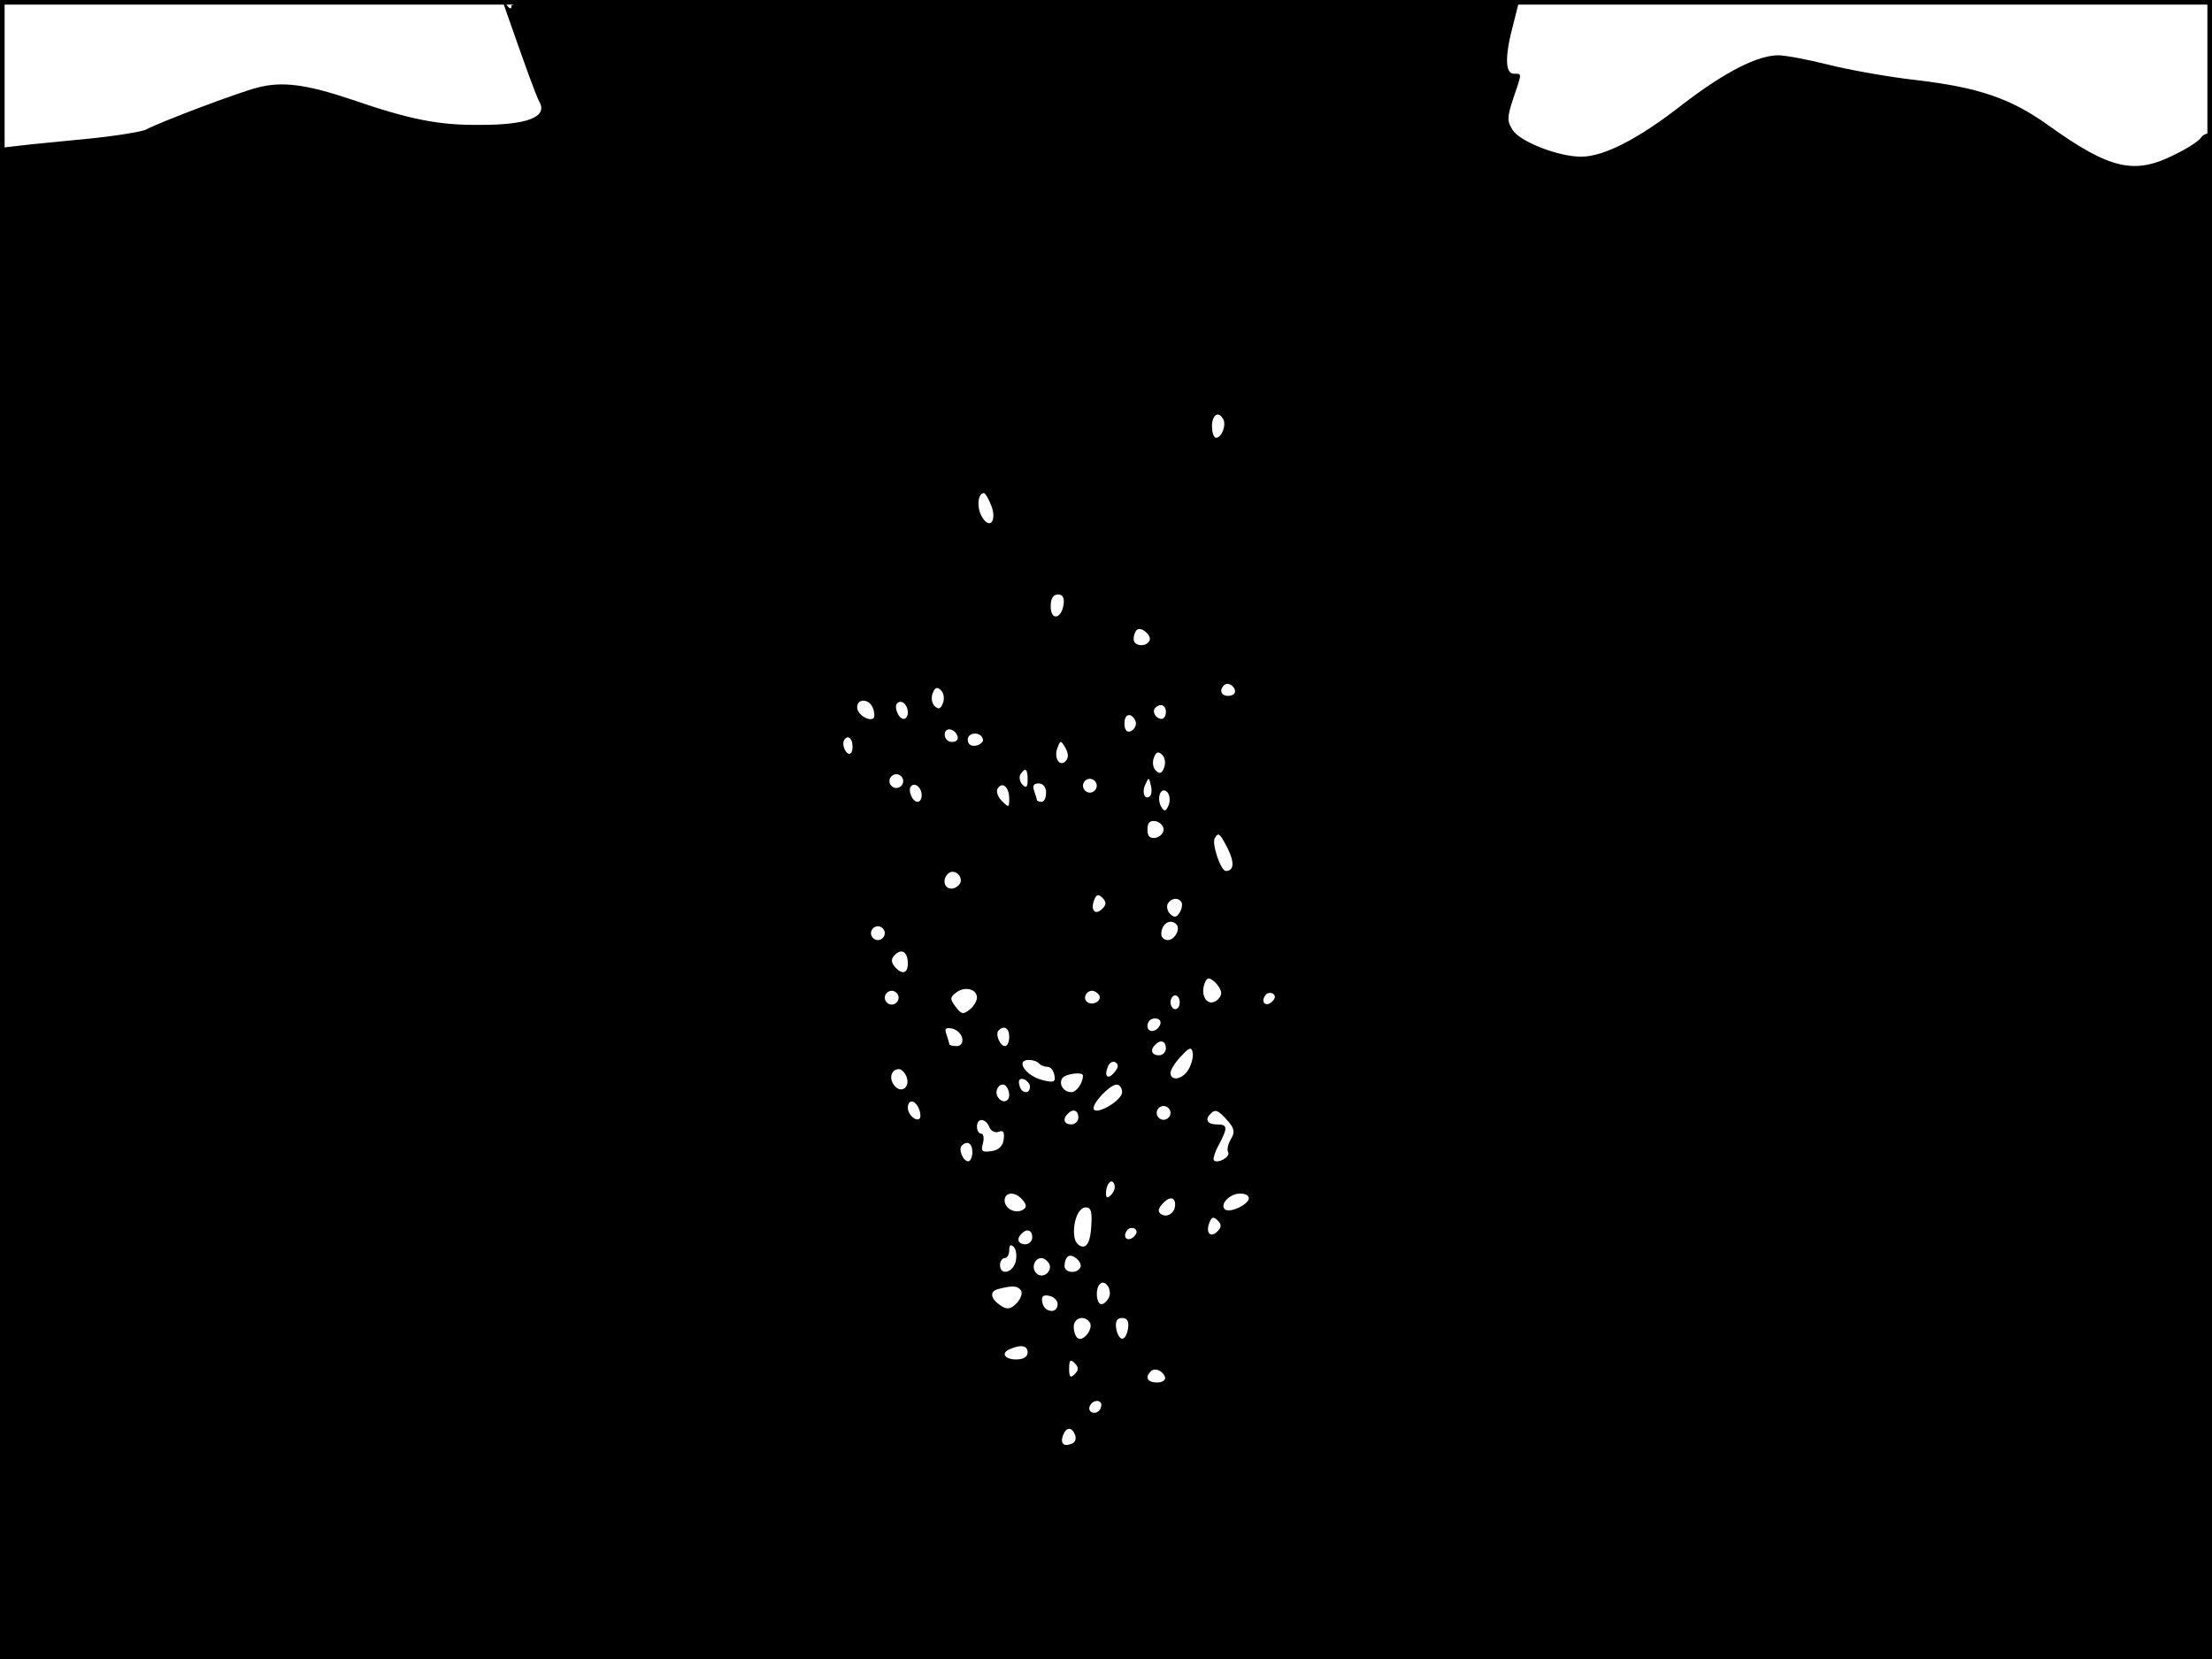 <?xml version="1.0" standalone="no"?>
<!DOCTYPE svg PUBLIC "-//W3C//DTD SVG 20010904//EN"
 "http://www.w3.org/TR/2001/REC-SVG-20010904/DTD/svg10.dtd">
<svg version="1.0" xmlns="http://www.w3.org/2000/svg"
 width="480pt" height="360pt" viewBox="0 0 480 360"
 preserveAspectRatio="xMidYMid meet">
<rect width="1" height="360" fill="#000000"/>
<rect x="479" width="1" height="360" fill="#000000"/>
<rect width="480" height="1" fill="#000000"/>
<rect y="359" width="480" height="1" fill="#000000"/>
<g transform="translate(0,360) scale(0.1,-0.1)"
fill="#000000" stroke="none">
<path d="M1095 3585 c50 -143 68 -192 76 -207 17 -32 -27 -49 -128 -49 -90 -1
-152 11 -280 55 -98 33 -151 40 -204 26 -43 -11 -207 -73 -242 -91 -9 -5 -66
-14 -125 -20 -59 -6 -126 -12 -149 -15 l-43 -5 0 -1640 0 -1639 2400 0 2400 0
0 1655 c0 1027 -4 1655 -9 1655 -6 0 -13 -5 -16 -10 -4 -6 -28 -22 -55 -35
-88 -45 -141 -33 -275 63 -81 58 -150 82 -285 98 -63 7 -151 23 -194 34 -44
11 -92 20 -107 20 -45 0 -116 -36 -207 -106 -97 -76 -172 -114 -221 -114 -49
0 -131 32 -148 57 -13 20 -13 28 1 70 19 56 19 53 1 53 -19 0 -20 38 -1 108
l13 52 -1093 0 c-869 0 -1094 -3 -1094 -12 0 -9 -4 -8 -11 2 -9 12 -10 11 -4
-5z m1559 -894 c8 -12 -3 -41 -15 -41 -5 0 -9 11 -9 25 0 25 14 34 24 16z
m-503 -188 c13 -34 -4 -54 -21 -23 -11 20 -8 50 5 50 3 0 10 -12 16 -27z m157
-215 c-5 -32 -28 -35 -28 -4 0 17 5 26 16 26 10 0 14 -7 12 -22z m186 -79 c-8
-14 -34 -11 -34 4 0 8 3 17 7 20 9 9 34 -13 27 -24z m186 -110 c0 -5 -7 -9
-15 -9 -15 0 -20 12 -9 23 8 8 24 -1 24 -14z m-634 -25 c-5 -13 -10 -14 -18
-6 -6 6 -8 18 -4 28 5 13 10 14 18 6 6 -6 8 -18 4 -28z m-152 -10 c4 -9 4 -19
2 -22 -10 -9 -36 8 -36 23 0 20 26 19 34 -1z m76 -10 c0 -8 -4 -14 -9 -14 -11
0 -22 26 -14 34 9 9 23 -3 23 -20z m560 1 c0 -8 -4 -15 -9 -15 -13 0 -22 16
-14 24 11 11 23 6 23 -9z m-65 -25 c0 -7 -6 -15 -12 -17 -8 -3 -13 4 -13 17 0
13 5 20 13 18 6 -3 12 -11 12 -18z m-387 -28 c2 -7 -3 -12 -12 -12 -9 0 -16 7
-16 16 0 17 22 14 28 -4z m55 -7 c1 -5 -6 -11 -15 -13 -11 -2 -18 3 -18 13 0
17 30 18 33 0z m-283 -16 c0 -11 -4 -17 -10 -14 -5 3 -10 13 -10 21 0 8 5 14
10 14 6 0 10 -9 10 -21z m462 -31 c-13 -13 -26 8 -17 30 6 16 7 16 17 -1 7
-13 7 -22 0 -29z m214 -14 c-5 -13 -10 -14 -18 -6 -6 6 -8 18 -4 28 5 13 10
14 18 6 6 -6 8 -18 4 -28z m-296 -26 c0 -16 -3 -19 -11 -11 -6 6 -8 16 -5 22
11 17 16 13 16 -11z m-270 -3 c0 -8 -7 -15 -15 -15 -8 0 -15 7 -15 15 0 8 7
15 15 15 8 0 15 -7 15 -15z m420 -10 c0 -8 -7 -15 -15 -15 -8 0 -15 7 -15 15
0 8 7 15 15 15 8 0 15 -7 15 -15z m116 -22 c-11 -11 -19 6 -11 24 8 17 8 17
12 0 3 -10 2 -21 -1 -24z m-496 1 c0 -8 -4 -14 -9 -14 -11 0 -22 26 -14 34 9
9 23 -3 23 -20z m190 -7 c0 -20 -1 -20 -16 -5 -9 9 -13 21 -9 27 10 16 25 3
25 -22z m80 13 c0 -11 -4 -20 -10 -20 -5 0 -10 2 -10 4 0 2 -3 11 -6 20 -4 11
-1 16 10 16 9 0 16 -8 16 -20z m266 -27 c-6 -14 -9 -15 -16 -4 -11 19 -1 46
13 32 5 -5 7 -18 3 -28z m-11 -53 c0 -8 -8 -16 -17 -18 -13 -2 -18 3 -18 18 0
15 5 20 18 18 9 -2 17 -10 17 -18z m139 -41 c15 -30 14 -49 -4 -49 -11 0 -31
60 -24 71 8 14 11 11 28 -22z m-579 -70 c0 -7 -8 -15 -17 -17 -18 -3 -25 18
-11 32 10 10 28 1 28 -15z m307 -61 c-15 -15 -26 -4 -18 18 5 13 9 15 18 6 9
-9 9 -15 0 -24z m172 14 c2 -4 1 -14 -4 -22 -7 -11 -12 -12 -21 -3 -6 6 -8 16
-5 22 8 13 23 14 30 3z m-11 -48 c9 -10 -4 -34 -19 -34 -8 0 -14 6 -14 13 0
22 19 35 33 21z m-633 -19 c0 -8 -7 -15 -15 -15 -8 0 -15 7 -15 15 0 8 7 15
15 15 8 0 15 -7 15 -15z m50 -66 c0 -22 -13 -25 -29 -6 -8 10 -7 17 1 25 15
15 28 6 28 -19z m680 -64 c0 -7 -7 -16 -15 -19 -18 -7 -30 16 -21 40 5 13 9
14 21 4 8 -7 15 -18 15 -25z m-530 -10 c0 -7 -7 -19 -16 -26 -14 -11 -18 -10
-30 6 -13 17 -13 21 2 32 18 13 44 7 44 -12z m-170 0 c0 -8 -7 -15 -15 -15 -8
0 -15 7 -15 15 0 8 7 15 15 15 8 0 15 -7 15 -15z m435 6 c7 -12 -12 -24 -25
-16 -11 7 -4 25 10 25 5 0 11 -4 15 -9z m376 -14 c-13 -13 -26 -3 -16 12 3 6
11 8 17 5 6 -4 6 -10 -1 -17z m-201 -2 c0 -8 -4 -15 -10 -15 -5 0 -10 7 -10
15 0 8 5 15 10 15 6 0 10 -7 10 -15z m-42 -47 c-6 -18 -28 -21 -28 -4 0 9 7
16 16 16 9 0 14 -5 12 -12z m-430 -31 c2 -10 -3 -17 -12 -17 -9 0 -16 2 -16 4
0 2 -3 12 -6 21 -5 13 -2 16 12 13 10 -2 20 -11 22 -21z m102 3 c0 -11 -4 -20
-9 -20 -11 0 -22 26 -14 34 12 12 23 5 23 -14z m340 -25 c0 -8 -7 -15 -15 -15
-16 0 -20 12 -8 23 11 12 23 8 23 -8z m50 -44 c-12 -23 -40 -29 -40 -9 0 6 10
23 23 36 17 19 23 21 25 8 2 -8 -2 -24 -8 -35z m-326 12 c4 -5 13 -8 19 -8 7
0 13 -8 15 -18 3 -15 -1 -17 -25 -11 -37 9 -61 44 -30 44 8 0 17 -3 21 -7z
m165 -19 c-14 -18 -24 -11 -15 11 3 9 11 13 16 10 8 -5 7 -11 -1 -21z m-452
-10 c9 -23 -11 -38 -26 -20 -13 16 -7 36 10 36 5 0 12 -7 16 -16z m383 2 c0
-16 -14 -36 -25 -36 -17 0 -28 17 -20 30 6 10 45 15 45 6z m-115 -24 c0 -18
-20 -15 -23 4 -3 10 1 15 10 12 7 -3 13 -10 13 -16z m-45 -18 c0 -16 -16 -19
-25 -4 -8 13 4 32 16 25 5 -4 9 -13 9 -21z m245 6 c0 -17 -51 -48 -61 -38 -9
9 38 59 51 54 6 -1 10 -9 10 -16z m-441 -36 c4 -9 4 -19 2 -21 -8 -8 -26 8
-26 23 0 19 16 18 24 -2z m546 -9 c0 -8 -7 -15 -15 -15 -8 0 -15 7 -15 15 0 8
7 15 15 15 8 0 15 -7 15 -15z m-200 -10 c0 -8 -7 -15 -15 -15 -16 0 -20 12 -8
23 11 12 23 8 23 -8z m324 -7 c15 -17 16 -25 7 -40 -6 -10 -9 -23 -6 -28 6
-10 -22 -26 -31 -18 -2 3 2 18 11 34 20 38 19 44 -5 44 -20 0 -26 11 -13 23
10 11 17 8 37 -15z m-517 -14 c3 -8 12 -13 20 -10 10 4 13 0 11 -17 -2 -14
-11 -23 -27 -25 -20 -3 -23 0 -18 17 3 12 1 21 -4 21 -5 0 -9 7 -9 15 0 20 19
19 27 -1z m-37 -54 c0 -11 -4 -20 -9 -20 -11 0 -22 26 -14 34 12 12 23 5 23
-14z m301 -93 c-8 -8 -11 -7 -11 4 0 20 13 34 18 19 3 -7 -1 -17 -7 -23z
m-192 -11 c9 -10 9 -16 1 -21 -16 -10 -40 2 -40 20 0 19 24 20 39 1z m491 4
c0 -13 -38 -32 -51 -25 -14 10 9 35 32 35 11 0 19 -4 19 -10z m-160 -14 c0
-18 -17 -29 -30 -21 -8 5 -7 11 1 21 15 18 29 18 29 0z m-182 -48 c-2 -30 -8
-43 -18 -43 -8 0 -16 8 -18 18 -6 30 7 67 24 67 12 0 14 -10 12 -42z m274 -10
c-15 -15 -26 -4 -18 18 5 13 9 15 18 6 9 -9 9 -15 0 -24z m-181 -11 c-13 -13
-26 -3 -16 12 3 6 11 8 17 5 6 -4 6 -10 -1 -17z m-221 -2 c0 -8 -7 -15 -15
-15 -16 0 -20 12 -8 23 11 12 23 8 23 -8z m-36 -53 c-7 -25 -34 -30 -34 -7 0
8 5 15 10 15 6 0 10 8 10 17 0 11 3 14 10 7 5 -5 7 -19 4 -32z m140 -13 c-8
-14 -34 -11 -34 4 0 8 3 17 7 20 9 9 34 -13 27 -24z m-68 10 c10 -17 -13 -36
-27 -22 -12 12 -4 33 11 33 5 0 12 -5 16 -11z m131 -73 c-4 -9 -11 -16 -17
-16 -11 0 -14 33 -3 44 11 10 26 -11 20 -28z m-191 13 c3 -6 -1 -18 -10 -27
-12 -13 -21 -14 -33 -6 -24 15 -27 32 -6 37 31 8 42 7 49 -4z m79 -29 c0 -22
-29 -18 -33 3 -3 14 1 18 15 15 10 -2 18 -10 18 -18z m70 -40 c8 -13 -14 -42
-26 -34 -5 3 -9 14 -9 25 0 20 24 26 35 9z m83 -12 c-2 -13 -7 -23 -13 -23 -5
0 -11 10 -13 23 -2 15 2 22 13 22 11 0 15 -7 13 -22z m-218 -53 c0 -9 -9 -15
-25 -15 -26 0 -34 15 -12 23 23 10 37 7 37 -8z m102 -47 c-9 -9 -12 -7 -12 12
0 19 3 21 12 12 9 -9 9 -15 0 -24z m196 -6 c2 -7 -6 -12 -17 -12 -21 0 -27 11
-14 24 9 9 26 2 31 -12z m-138 -60 c0 -13 -12 -22 -22 -16 -10 6 -1 24 13 24
5 0 9 -4 9 -8z m-57 -66 c3 -8 0 -17 -8 -19 -17 -7 -25 1 -18 19 7 18 19 18
26 0z"/>
</g>
</svg>
